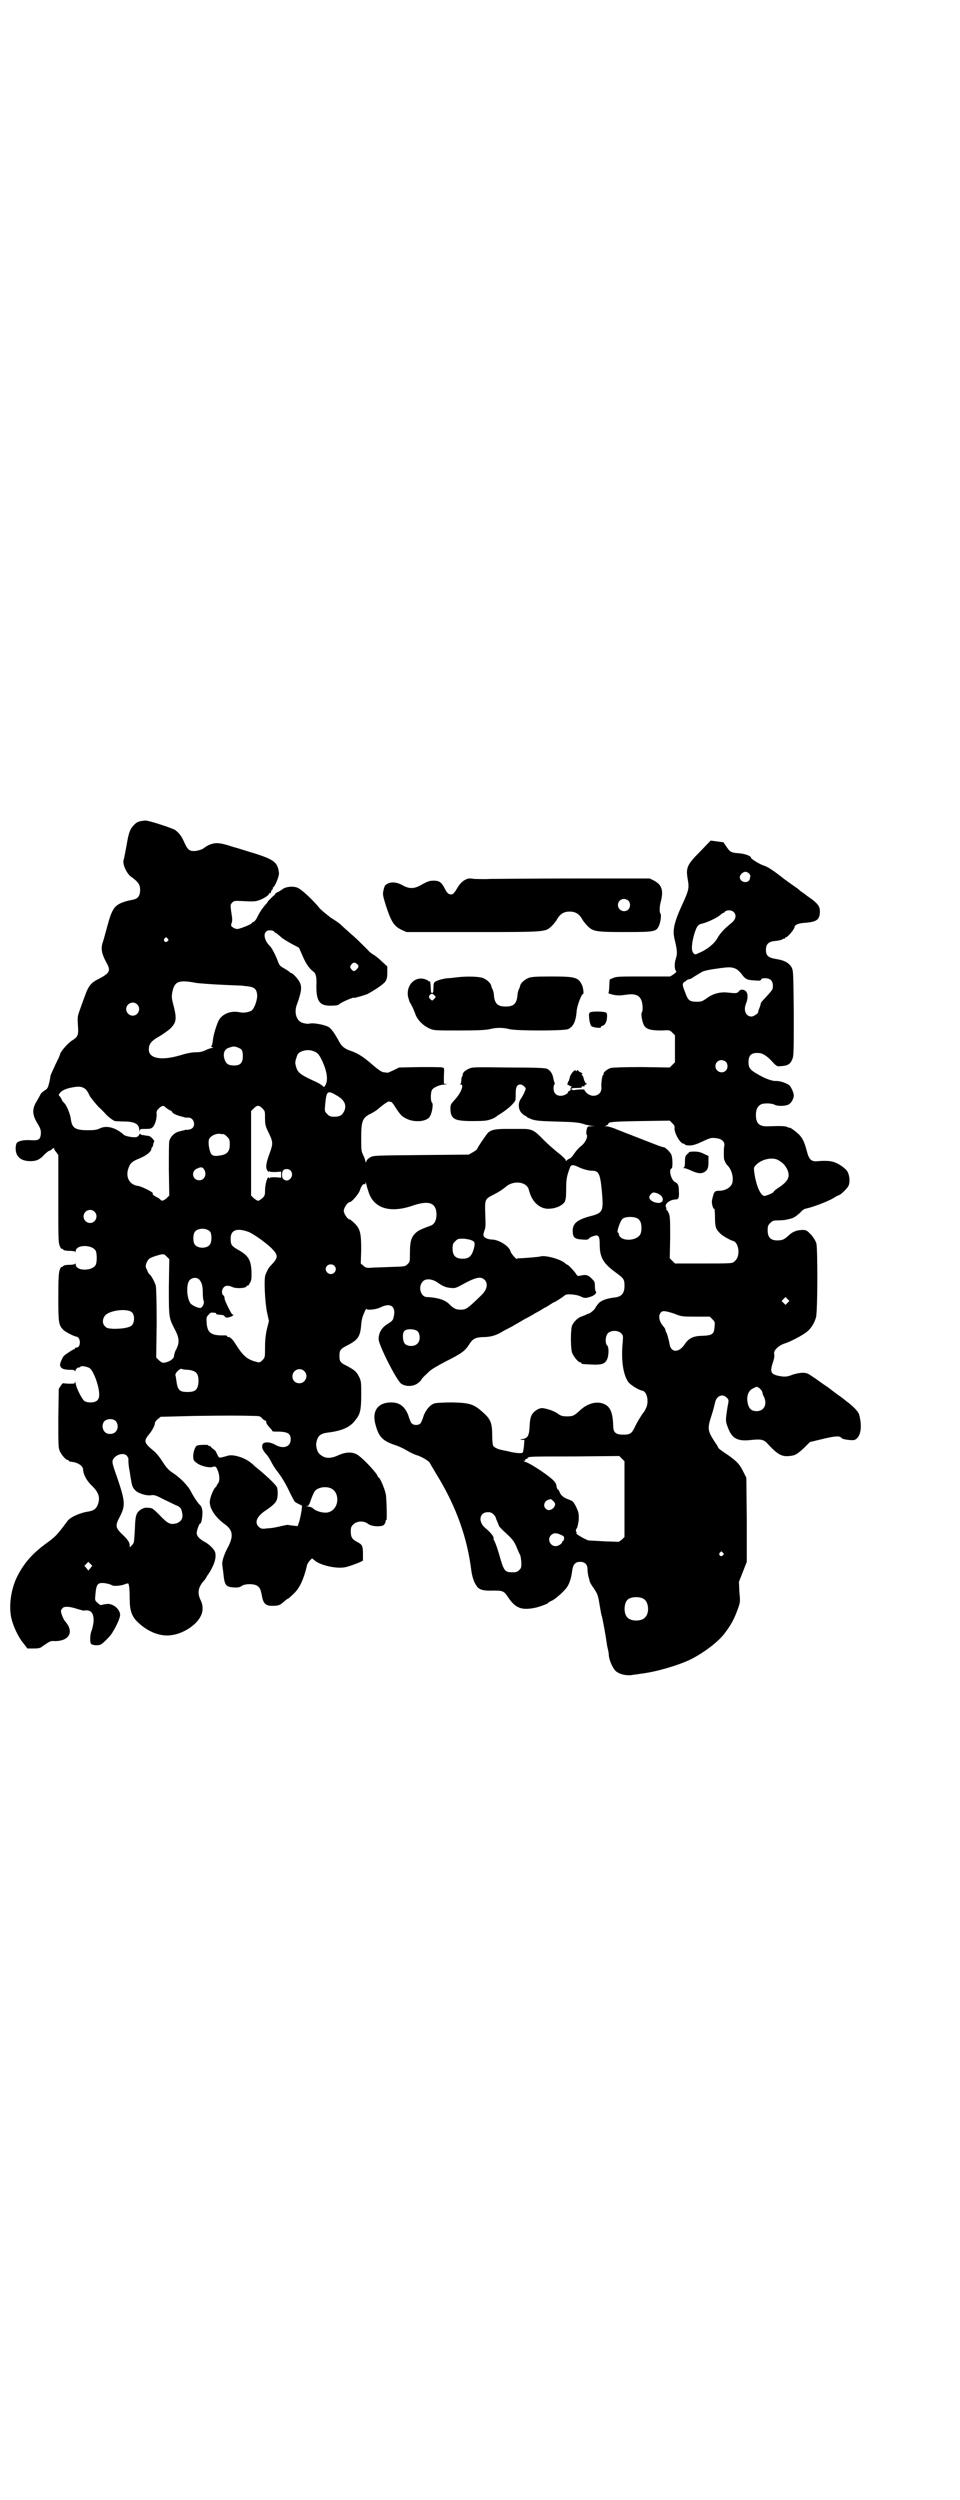 <?xml version="1.0" standalone="no"?>
<!DOCTYPE svg PUBLIC "-//W3C//DTD SVG 20010904//EN"
 "http://www.w3.org/TR/2001/REC-SVG-20010904/DTD/svg10.dtd">
<svg version="1.0" xmlns="http://www.w3.org/2000/svg"
 width="1103pt" height="2870pt" viewBox="0 0 1103 2870"
 preserveAspectRatio="xMidYMid meet">
<g transform="translate(0,2870) scale(0.5,-0.5)"
fill="#000000" stroke="none">
<path d="M334 3856 c-14 -1 -19 -3 -25 -9 -10 -10 -13 -17 -18 -47 -1 -6 -6
-32 -7 -35 -3 -9 7 -30 16 -37 18 -13 22 -19 22 -31 0 -14 -5 -21 -18 -23 -15
-3 -17 -4 -25 -7 -16 -7 -22 -15 -32 -52 -4 -14 -8 -30 -10 -36 -6 -16 -4 -28
8 -50 10 -18 7 -23 -17 -36 -19 -9 -25 -17 -33 -40 -4 -10 -9 -25 -12 -33 -5
-14 -5 -16 -4 -34 2 -23 0 -27 -15 -36 -10 -7 -26 -26 -26 -31 0 -1 -5 -12
-11 -24 -6 -13 -11 -24 -11 -25 0 -1 -1 -8 -3 -16 -3 -12 -4 -14 -11 -18 -4
-3 -9 -7 -9 -9 -1 -2 -5 -9 -9 -16 -11 -18 -10 -31 3 -52 6 -10 7 -14 7 -21
-1 -14 -5 -17 -21 -16 -14 1 -24 0 -32 -4 -3 -2 -4 -4 -5 -12 -1 -21 11 -32
34 -32 13 0 21 3 32 15 5 5 10 9 12 9 1 0 4 2 6 4 2 2 4 3 4 2 0 -2 2 -6 5 -9
l5 -7 0 -100 c0 -87 0 -101 3 -108 2 -5 4 -8 4 -7 1 0 3 0 4 -2 2 -2 7 -3 15
-3 7 0 12 -1 13 -2 0 -2 1 -1 1 1 0 16 38 16 46 1 3 -6 3 -26 0 -32 -8 -15
-46 -15 -46 1 0 2 -1 3 -1 2 -1 -2 -6 -3 -13 -3 -8 0 -13 -1 -15 -3 -1 -2 -3
-2 -4 -2 0 1 -2 -2 -4 -7 -2 -7 -3 -17 -3 -63 0 -59 1 -63 11 -74 5 -5 24 -15
31 -16 10 -2 10 -25 0 -25 -2 0 -4 -1 -4 -2 0 -1 -1 -2 -2 -2 -2 0 -19 -11
-23 -15 -3 -3 -9 -16 -9 -20 0 -8 7 -12 21 -12 10 0 13 -1 13 -3 0 -2 1 -1 2
3 2 3 4 5 6 5 2 0 4 1 5 2 2 3 17 0 22 -4 9 -8 21 -42 21 -60 0 -12 -6 -18
-20 -18 -6 0 -11 1 -15 4 -5 5 -17 27 -19 39 -1 4 -2 6 -2 4 0 -4 -1 -4 -12
-4 -7 0 -13 1 -14 1 -1 1 -3 -1 -6 -5 l-5 -8 -1 -67 c0 -58 0 -68 3 -75 4 -9
14 -21 18 -21 2 0 3 -1 3 -2 0 -1 1 -1 3 -2 17 -1 30 -9 30 -19 1 -12 9 -26
21 -37 14 -14 18 -25 14 -39 -4 -13 -10 -18 -26 -20 -17 -3 -37 -12 -44 -20
-26 -35 -28 -37 -53 -55 -32 -24 -51 -47 -66 -79 -12 -27 -17 -63 -11 -90 4
-18 16 -44 27 -57 l10 -13 14 0 c10 0 16 1 19 4 19 13 20 14 30 13 33 0 45 21
24 45 -4 4 -10 19 -10 24 0 2 2 5 4 7 4 4 15 4 33 -2 7 -2 14 -4 15 -4 17 3
24 -5 23 -26 -1 -7 -3 -16 -4 -19 -4 -7 -5 -27 -2 -31 3 -4 18 -5 24 -1 6 4
23 21 26 28 10 16 17 33 17 39 0 14 -18 28 -32 25 -3 0 -7 -1 -10 -2 -3 -1 -6
1 -10 5 -6 5 -6 7 -5 16 2 27 5 31 22 29 7 -1 13 -3 15 -4 4 -4 23 -2 32 2 3
1 6 2 7 1 2 -4 3 -16 3 -34 0 -26 4 -40 17 -53 24 -24 55 -36 81 -31 27 4 56
24 65 43 6 11 6 25 0 37 -8 16 -6 30 8 45 1 1 4 5 6 9 2 4 5 7 5 8 1 1 5 7 8
14 7 13 9 27 6 35 -3 7 -14 18 -24 23 -11 6 -18 13 -18 20 0 7 6 22 8 22 2 0
4 7 5 20 1 9 -1 18 -5 22 -5 4 -16 21 -21 31 -7 14 -24 31 -40 42 -11 7 -15
11 -25 26 -6 10 -15 21 -20 25 -23 19 -24 23 -13 37 8 9 15 22 15 28 0 2 3 6
7 9 l6 5 78 2 c71 1 106 1 138 0 10 0 13 -1 16 -4 2 -3 5 -5 7 -6 2 -1 4 -2 4
-3 -1 -3 1 -6 7 -13 4 -4 7 -8 7 -9 0 -1 7 -1 16 -1 20 -1 26 -5 26 -18 0 -17
-17 -23 -36 -12 -12 7 -27 7 -29 0 -2 -7 1 -13 8 -21 4 -4 9 -12 12 -18 3 -6
9 -16 14 -22 10 -13 20 -29 30 -51 4 -8 8 -15 9 -17 1 -2 5 -5 10 -7 l8 -4 -1
-11 c-1 -6 -3 -17 -5 -24 l-4 -12 -10 1 c-6 1 -11 1 -12 2 -1 0 -8 -1 -16 -3
-8 -2 -22 -5 -31 -5 -14 -2 -15 -1 -20 3 -11 10 -5 24 14 37 15 10 23 17 26
23 4 7 4 27 1 32 -4 7 -26 28 -50 47 -2 2 -6 6 -9 8 -14 12 -40 20 -52 17 -22
-6 -21 -6 -24 -1 -1 2 -3 6 -4 8 0 2 -4 6 -7 8 -3 2 -6 5 -6 6 0 0 -1 1 -3 1
-2 0 -3 1 -3 2 0 1 -20 1 -25 -1 -4 -1 -9 -14 -9 -24 0 -9 1 -11 8 -16 9 -7
29 -12 37 -9 6 2 8 1 12 -10 4 -11 4 -23 0 -28 -2 -2 -3 -4 -3 -5 0 -1 -2 -3
-4 -5 -5 -6 -12 -24 -12 -33 0 -16 14 -36 35 -51 18 -13 20 -27 7 -52 -9 -16
-15 -35 -13 -41 0 -2 1 -10 2 -17 3 -31 5 -34 28 -35 7 0 11 1 15 4 8 5 27 5
35 0 6 -4 8 -8 11 -24 3 -17 9 -22 23 -22 15 0 18 1 28 10 4 4 9 7 10 7 0 0 6
5 12 11 14 13 23 34 30 63 0 3 3 8 6 12 l6 6 5 -4 c13 -12 52 -21 73 -16 9 2
36 12 39 15 0 1 0 8 0 16 0 18 -2 21 -14 27 -11 6 -14 11 -14 24 0 9 1 11 6
16 8 8 24 9 34 1 7 -5 22 -7 33 -4 4 1 8 8 7 12 0 0 1 1 2 1 1 0 1 32 -1 56
-1 11 -13 40 -17 42 -1 0 -2 1 -2 2 0 5 -28 36 -44 48 -12 9 -28 9 -46 1 -19
-9 -32 -8 -43 2 -6 4 -10 19 -8 27 3 16 10 21 28 23 31 4 50 12 62 29 11 13
13 24 13 58 0 28 0 31 -5 41 -6 12 -10 15 -28 25 -15 7 -17 10 -17 23 0 13 2
16 20 25 23 12 28 20 30 47 1 11 3 19 7 27 2 6 5 10 5 9 0 -4 23 -2 34 4 23
11 35 0 28 -25 -1 -5 -4 -8 -12 -13 -14 -8 -22 -20 -22 -36 0 -13 42 -96 52
-102 10 -7 27 -7 38 1 4 3 8 7 8 8 0 1 5 7 12 13 9 10 18 15 44 29 38 19 44
24 54 39 8 13 14 16 30 17 18 0 29 3 42 10 6 4 18 10 26 14 8 5 21 12 29 17 8
4 19 10 25 14 6 3 13 7 16 9 3 2 6 4 7 4 1 0 5 3 10 6 5 3 9 6 10 6 2 0 22 13
25 16 3 4 28 2 37 -3 8 -4 11 -4 23 0 9 3 14 9 11 12 -1 0 -2 6 -2 12 0 10 -1
11 -8 18 -8 8 -13 9 -26 6 -4 -1 -6 -1 -8 2 -3 6 -19 23 -21 23 -1 0 -4 2 -6
4 -10 9 -46 19 -57 15 -3 -1 -38 -4 -49 -4 -2 0 -4 -1 -4 -1 0 -4 -14 12 -15
17 -3 12 -27 27 -43 27 -3 0 -9 1 -13 3 -7 4 -8 6 -3 20 2 6 2 15 1 36 -1 33
-1 34 19 44 12 6 21 12 27 17 18 17 49 13 54 -5 7 -30 27 -47 50 -44 15 1 28
8 33 16 2 5 3 11 3 29 0 22 1 29 9 50 2 6 8 6 18 1 10 -5 24 -9 32 -9 16 0 19
-6 23 -47 4 -47 3 -50 -29 -58 -28 -8 -38 -16 -38 -33 0 -15 4 -19 22 -20 12
-1 14 0 16 3 2 2 6 4 10 5 11 4 14 0 14 -18 0 -32 8 -45 40 -68 15 -11 17 -14
17 -28 0 -17 -6 -25 -22 -27 -19 -2 -32 -7 -38 -14 -4 -5 -7 -9 -7 -10 0 -2
-12 -13 -15 -13 -1 0 -4 -1 -7 -3 -3 -1 -8 -3 -10 -4 -8 -2 -19 -13 -22 -22
-3 -13 -3 -53 1 -62 4 -9 14 -21 18 -21 2 0 3 -1 3 -2 0 -2 2 -2 24 -3 21 -1
29 1 34 10 5 8 6 30 1 34 -5 5 -4 22 2 28 7 7 23 7 30 0 5 -5 5 -6 4 -20 -4
-38 0 -73 12 -91 4 -7 25 -20 33 -21 11 -2 16 -26 8 -41 -2 -5 -5 -9 -6 -10
-2 -2 -14 -21 -19 -32 -7 -15 -11 -18 -26 -18 -19 0 -24 5 -24 22 -1 29 -7 42
-20 48 -17 8 -39 2 -56 -14 -14 -13 -17 -14 -30 -14 -10 0 -14 1 -21 6 -10 7
-23 11 -35 13 -5 0 -9 -1 -15 -5 -11 -8 -14 -15 -15 -36 -1 -22 -4 -28 -16
-30 -7 -1 -7 -1 -2 -2 l6 0 -1 -14 c-1 -8 -2 -15 -3 -15 -2 -3 -20 -1 -34 3
-5 1 -11 2 -15 3 -9 2 -17 6 -19 10 -1 2 -2 13 -2 24 0 28 -4 37 -21 52 -21
19 -30 22 -70 23 -21 0 -36 -1 -41 -2 -10 -3 -19 -13 -25 -27 -2 -7 -5 -14 -6
-16 -2 -6 -10 -8 -17 -6 -3 1 -6 3 -7 6 -1 2 -4 9 -6 16 -8 20 -20 29 -39 29
-32 0 -46 -21 -35 -55 7 -25 17 -34 44 -43 7 -2 20 -8 28 -13 8 -5 18 -9 21
-10 9 -2 28 -13 30 -17 1 -2 10 -17 19 -32 43 -71 68 -142 77 -216 2 -14 6
-27 12 -35 5 -9 16 -12 39 -11 22 0 24 -1 34 -16 17 -25 31 -30 64 -23 8 2 28
9 28 11 0 1 3 2 6 4 8 2 31 23 37 32 6 9 10 22 12 39 2 13 7 19 18 19 11 0 17
-6 17 -17 0 -4 1 -12 2 -16 1 -4 3 -10 3 -12 1 -2 4 -9 9 -15 9 -14 10 -15 14
-40 2 -12 4 -23 5 -25 3 -12 9 -46 10 -54 1 -6 2 -14 3 -18 1 -4 3 -12 3 -18
1 -11 8 -27 15 -35 8 -8 27 -13 43 -9 3 0 9 1 15 2 34 4 83 18 113 32 29 14
66 41 81 62 16 21 22 34 31 59 4 12 4 15 2 35 l-1 23 9 23 9 23 0 97 -1 96 -7
14 c-8 16 -13 22 -32 36 -21 14 -26 18 -26 20 0 1 -3 6 -8 13 -16 25 -17 30
-7 60 4 12 7 25 8 29 3 16 17 22 27 12 5 -5 5 -6 2 -20 -5 -32 -5 -34 0 -47
10 -28 23 -34 56 -30 21 2 27 1 36 -9 23 -25 33 -30 50 -28 13 1 18 4 34 19
l13 13 29 7 c29 7 40 8 44 2 2 -3 25 -6 30 -4 14 6 18 30 10 59 -3 7 -12 17
-28 29 -4 3 -11 9 -17 13 -6 4 -19 14 -28 21 -10 6 -24 17 -32 22 -13 9 -15
10 -25 10 -7 0 -15 -2 -22 -4 -12 -5 -18 -6 -33 -3 -18 4 -20 9 -13 31 3 8 4
15 3 19 -2 8 9 19 23 24 14 4 42 19 52 27 9 7 17 19 21 33 4 13 4 156 1 170
-2 6 -6 13 -12 20 -10 10 -11 11 -20 11 -12 0 -23 -4 -31 -12 -11 -10 -15 -12
-27 -12 -15 0 -22 7 -22 23 0 10 1 12 6 17 5 5 7 6 19 6 7 0 14 1 15 1 0 0 5
1 9 2 10 2 15 5 26 15 4 5 10 9 13 9 18 4 49 16 63 24 6 4 12 7 13 7 3 0 20
16 22 22 4 9 2 26 -4 34 -6 8 -23 19 -34 21 -8 2 -21 2 -32 1 -15 -2 -21 3
-26 23 -5 19 -9 28 -16 36 -6 7 -24 20 -24 18 0 -1 -1 -1 -2 0 -6 4 -15 4 -46
3 -21 -1 -29 6 -29 26 0 13 4 20 11 24 7 4 27 3 33 -1 6 -3 23 -3 31 1 6 3 12
13 12 21 0 6 -6 19 -10 23 -6 5 -23 11 -32 10 -8 0 -23 5 -40 15 -18 10 -22
15 -22 28 0 17 7 23 26 21 7 -1 16 -6 28 -19 10 -11 12 -12 19 -11 17 1 23 4
28 17 3 7 3 20 3 105 -1 94 -1 97 -5 105 -6 10 -16 16 -35 19 -19 3 -24 8 -24
21 0 12 5 18 17 20 12 1 20 3 22 5 1 1 3 1 4 1 0 -1 1 -1 1 1 0 1 1 2 2 2 4 0
20 19 20 24 0 4 8 8 21 9 30 2 37 7 37 27 0 11 -5 18 -25 32 -6 4 -11 8 -12 9
-2 1 -8 5 -13 10 -6 4 -20 14 -31 22 -28 22 -39 29 -49 32 -9 3 -28 15 -28 17
0 5 -15 10 -29 11 -17 1 -20 3 -29 17 -3 4 -5 7 -5 8 0 0 -7 1 -15 2 l-15 2
-24 -25 c-30 -30 -33 -37 -29 -62 4 -21 3 -26 -10 -55 -21 -45 -25 -63 -20
-84 6 -25 7 -33 3 -45 -4 -12 -3 -26 1 -29 1 -1 -1 -3 -6 -7 l-8 -5 -60 0
c-54 0 -62 0 -70 -3 l-9 -4 -1 -15 c0 -8 -1 -15 -2 -16 -1 -1 4 -2 11 -4 11
-2 16 -2 29 0 19 3 30 0 35 -11 4 -7 5 -26 2 -29 -3 -4 1 -25 6 -32 6 -8 17
-10 39 -10 19 1 19 1 25 -5 l6 -6 0 -31 0 -31 -6 -6 -6 -6 -64 1 c-41 0 -67
-1 -71 -2 -8 -2 -19 -11 -17 -14 1 -1 0 -2 -1 -2 -2 0 -5 -18 -4 -29 1 -20
-24 -26 -37 -9 -2 2 -2 3 -2 4 1 1 -15 1 -24 -1 -3 0 -5 1 -6 2 -1 2 2 3 12 3
10 0 13 1 12 2 -1 2 0 2 3 2 2 -1 3 -1 3 0 -1 1 1 3 3 4 3 1 4 2 2 2 -2 0 -4
3 -6 9 -1 5 -3 10 -4 10 -2 1 -2 2 0 3 1 1 0 2 -4 4 -3 1 -6 4 -6 5 0 1 -1 1
-2 -1 -2 -2 -3 -2 -3 0 -2 4 -13 -9 -14 -17 -1 -4 -2 -8 -3 -8 -1 -1 -2 -2 -1
-3 1 -1 0 -2 -1 -2 -2 0 -1 -2 2 -3 3 -2 6 -4 7 -3 1 0 1 -1 0 -2 -2 -1 -2 -4
-2 -5 1 -1 -1 -3 -3 -4 -2 -1 -4 -2 -3 -2 2 -3 -9 -9 -16 -9 -11 0 -17 6 -17
18 0 4 1 8 2 8 1 0 1 2 0 5 -1 2 -2 7 -3 11 -1 8 -7 17 -14 20 -3 2 -28 3 -88
3 -81 1 -84 1 -92 -3 -10 -5 -13 -8 -14 -14 0 -2 -1 -5 -2 -5 0 -1 -1 -5 -1
-8 0 -4 -1 -7 -2 -8 -2 0 -2 -1 1 -1 8 0 0 -20 -14 -35 -9 -10 -10 -11 -10
-21 1 -24 9 -28 52 -28 27 0 32 1 41 4 6 2 11 5 12 6 1 0 2 2 4 3 20 12 35 25
40 34 1 2 1 10 1 17 0 14 3 20 11 20 4 0 12 -6 12 -10 0 -2 -6 -16 -12 -24 -6
-10 -5 -24 3 -32 3 -3 7 -6 8 -6 2 0 3 -1 3 -2 0 -1 5 -3 12 -6 9 -3 18 -4 52
-5 45 -1 55 -2 68 -6 5 -2 13 -3 17 -4 l8 0 -8 -1 c-9 0 -9 0 -11 -8 -1 -5 -1
-10 0 -11 4 -5 -4 -21 -15 -28 -3 -3 -9 -9 -13 -15 -3 -5 -8 -11 -11 -12 -4
-2 -7 -4 -7 -5 -1 -1 -2 -1 -2 1 0 2 -7 9 -16 16 -9 7 -25 21 -35 31 -21 22
-27 25 -48 25 -8 0 -24 0 -37 0 -26 0 -35 -2 -43 -9 -4 -5 -23 -32 -25 -38 -1
-1 -5 -4 -10 -7 l-9 -5 -109 -1 c-106 -1 -109 -1 -117 -5 -5 -3 -8 -6 -9 -9
-1 -3 -2 -4 -2 -2 0 2 -2 9 -5 15 -5 10 -5 13 -5 41 0 38 3 46 22 55 6 3 14 8
17 11 13 11 22 17 25 17 1 0 3 -1 5 -1 1 0 6 -6 10 -13 11 -17 15 -21 26 -26
19 -9 47 -6 53 6 5 8 8 28 5 31 -4 3 -4 24 0 30 4 6 19 12 30 12 6 1 7 1 2 1
l-5 1 0 18 c1 17 1 18 -3 19 -2 1 -26 1 -52 1 l-48 -1 -12 -6 c-7 -3 -13 -6
-14 -6 -2 0 -6 1 -9 1 -4 0 -12 5 -28 19 -21 18 -32 25 -53 32 -10 4 -17 10
-22 20 -8 15 -17 29 -24 33 -8 5 -35 10 -42 8 -7 -1 -7 -1 -16 1 -15 3 -22 23
-15 42 11 30 12 41 7 51 -4 9 -17 22 -20 22 -2 0 -3 1 -3 2 0 0 -5 4 -12 8
-11 6 -12 7 -17 21 -6 14 -12 26 -17 31 -16 16 -16 36 0 36 4 0 9 -1 10 -3 1
-2 3 -3 4 -3 1 0 5 -4 10 -8 5 -5 17 -12 26 -17 l17 -9 8 -18 c7 -17 15 -29
24 -36 7 -5 9 -12 8 -35 0 -35 8 -45 35 -44 8 0 15 1 16 2 2 4 36 19 36 16 0
-1 24 6 31 9 6 3 29 17 35 23 8 6 10 12 10 26 l0 14 -12 11 c-6 6 -15 13 -18
15 -4 2 -11 7 -14 11 -19 19 -28 28 -42 40 -8 7 -18 16 -21 19 -3 3 -13 10
-23 16 -9 7 -20 16 -25 21 -16 20 -43 45 -52 48 -10 4 -26 2 -33 -3 -4 -3 -9
-6 -11 -7 -3 -1 -6 -3 -7 -5 -1 -2 -2 -3 -2 -3 0 1 -3 -2 -7 -6 -4 -4 -7 -7
-7 -7 0 -1 -2 -3 -3 -5 -8 -8 -16 -20 -21 -30 -3 -7 -7 -12 -10 -13 -2 -1 -4
-2 -4 -3 0 -2 -27 -13 -33 -13 -1 0 -6 1 -9 3 -5 4 -6 4 -4 10 2 5 2 11 0 22
-3 20 -3 21 2 26 4 4 5 4 26 3 16 -1 26 -1 32 1 11 3 26 12 26 16 0 1 1 2 2 1
1 -1 2 1 3 4 1 3 2 5 3 5 1 0 2 1 1 2 -1 1 0 2 0 2 5 2 15 27 14 34 -3 24 -11
30 -54 44 -14 4 -38 12 -53 16 -30 10 -39 10 -54 4 -5 -3 -9 -5 -10 -6 -3 -4
-17 -8 -24 -8 -11 0 -15 3 -23 21 -6 13 -10 19 -20 27 -5 4 -63 23 -69 22z
m1390 -129 c-1 -3 -1 -5 -1 -5 1 0 -1 -2 -2 -4 -7 -7 -21 -2 -21 8 0 5 6 11
11 12 6 2 15 -6 13 -11z m-38 -81 c7 -7 5 -17 -5 -25 -16 -13 -26 -23 -33 -36
-7 -12 -24 -26 -42 -33 -8 -4 -9 -4 -12 -1 -6 5 -5 22 1 43 6 20 9 24 21 26
11 3 32 13 39 19 3 3 6 5 7 5 1 0 3 1 4 3 4 4 15 4 20 -1z m-1301 -61 c3 -3 3
-3 0 -6 -4 -5 -11 1 -7 6 4 4 4 4 7 0z m435 -58 c5 -4 5 -7 0 -12 -5 -6 -8 -6
-13 0 -3 5 -3 5 0 10 5 6 8 6 13 2z m870 -11 c3 -1 9 -6 13 -11 10 -14 14 -15
30 -16 12 -1 15 -1 16 2 0 2 4 3 9 3 12 0 18 -6 18 -17 0 -9 1 -8 -23 -34 -3
-3 -5 -6 -5 -8 -1 -4 -1 -5 -4 -12 -1 -3 -2 -6 -2 -6 3 -2 -10 -11 -15 -11
-13 0 -19 14 -13 29 5 12 5 24 0 29 -5 5 -13 5 -16 0 -4 -5 -7 -5 -25 -3 -18
2 -34 -2 -49 -13 -10 -7 -12 -8 -23 -8 -16 0 -20 3 -26 20 -8 20 -8 22 0 27 3
3 8 5 10 5 2 1 4 1 5 2 2 2 17 11 24 15 4 2 17 5 33 7 27 4 34 4 43 0z m-1238
-33 c9 -1 35 -3 57 -4 22 -1 43 -2 47 -2 4 -1 11 -1 16 -2 14 -2 19 -8 19 -23
-1 -13 -8 -30 -14 -33 -9 -4 -18 -5 -27 -3 -20 4 -40 -4 -48 -20 -5 -11 -12
-33 -13 -46 -1 -7 -2 -12 -4 -12 -1 0 0 -1 2 -2 3 -1 3 -2 1 -2 -2 0 -9 -2
-15 -5 -8 -4 -14 -5 -23 -5 -8 0 -20 -2 -36 -7 -44 -13 -72 -7 -72 13 0 13 5
20 25 31 7 4 18 12 24 17 15 15 16 23 6 60 -2 9 -3 13 -1 24 5 25 14 29 56 21z
m-137 -49 c10 -9 3 -26 -10 -26 -8 0 -15 7 -15 15 0 13 16 20 25 11z m240
-104 c2 -3 3 -8 3 -15 0 -17 -7 -23 -26 -21 -8 1 -12 4 -15 11 -6 15 -2 27 11
30 3 1 6 2 7 2 5 1 16 -3 20 -7z m169 -5 c6 -3 9 -6 15 -18 12 -25 15 -44 10
-56 -4 -8 -4 -8 -9 -3 -3 2 -9 6 -14 8 -37 17 -42 21 -46 36 -2 7 -2 10 1 19
3 10 4 11 12 15 10 4 21 4 31 -1z m944 -23 c5 -5 5 -15 0 -20 -9 -9 -24 -2
-24 10 0 8 6 14 14 14 3 0 8 -2 10 -4z m-1471 -63 c3 -3 7 -10 9 -15 3 -5 12
-16 20 -25 9 -8 17 -17 18 -18 2 -3 16 -14 20 -15 2 0 11 -1 21 -1 25 0 35 -6
35 -20 1 -5 1 -5 1 -1 1 4 2 4 14 4 11 0 13 1 17 5 5 7 8 18 8 28 -1 7 0 9 5
14 7 7 11 7 15 3 2 -2 6 -5 10 -7 4 -2 6 -3 5 -3 -1 0 1 -2 3 -4 4 -3 12 -6
25 -9 0 0 2 -1 3 -1 0 0 3 0 6 0 13 1 19 -18 9 -25 -3 -2 -7 -3 -10 -3 -2 0
-5 0 -5 0 -2 -1 -3 -1 -15 -4 -11 -3 -20 -13 -22 -22 -1 -4 -1 -34 -1 -66 l1
-59 -6 -6 c-7 -6 -11 -7 -14 -4 -1 2 -6 5 -10 7 -4 2 -8 5 -8 6 0 0 0 2 0 3
-2 3 -26 15 -33 16 -19 2 -29 18 -24 37 4 14 8 19 26 26 17 7 28 16 28 23 0 1
1 3 2 3 0 0 1 2 2 5 0 3 1 6 2 7 3 2 -8 14 -13 14 -2 0 -6 1 -8 1 -2 1 -6 1
-7 1 -2 1 -4 2 -4 3 0 1 -1 0 -2 -2 -1 -3 -4 -5 -7 -6 -6 -1 -26 2 -29 6 -18
16 -39 22 -55 14 -6 -3 -12 -4 -27 -4 -29 0 -36 5 -39 24 -1 12 -10 34 -16 39
-3 3 -5 6 -5 7 0 1 -2 4 -4 7 -4 4 -4 4 1 10 4 4 8 6 17 9 24 6 32 5 41 -2z
m578 -15 c17 -10 22 -22 16 -35 -5 -10 -10 -13 -23 -13 -9 0 -11 1 -16 6 -6 6
-6 7 -5 19 3 35 5 37 28 23z m-172 -29 c6 -6 6 -7 6 -22 0 -13 1 -18 5 -27 14
-28 14 -30 6 -53 -9 -24 -10 -33 -6 -40 2 -3 4 -5 4 -3 0 2 1 2 1 1 1 -2 6 -2
14 -2 l13 1 0 -7 0 -7 -13 1 c-9 0 -13 0 -13 -2 0 -1 -1 -1 -2 1 -3 5 -9 -14
-9 -30 0 -10 -1 -12 -6 -17 -4 -3 -8 -6 -10 -6 -2 0 -6 3 -10 6 l-6 6 0 97 0
97 6 6 c8 8 12 8 20 0z m947 -45 c-1 -11 13 -36 21 -36 2 0 3 -1 3 -2 0 -1 5
-2 10 -2 8 0 15 2 30 9 17 8 20 9 29 8 16 -1 24 -9 21 -20 -1 -5 -1 -25 0 -29
2 -6 5 -11 6 -12 10 -9 16 -26 13 -41 -2 -10 -14 -18 -28 -19 -14 0 -14 -1
-19 -22 -1 -7 2 -20 6 -20 0 0 1 -9 1 -20 0 -21 2 -27 13 -37 5 -5 23 -15 28
-16 14 -3 18 -35 5 -46 -6 -6 -2 -6 -77 -6 l-61 0 -6 6 -6 6 1 47 c0 39 0 48
-3 56 -2 4 -4 8 -5 8 -1 0 -2 1 -1 2 1 1 0 4 -1 5 -3 7 10 17 23 17 6 0 8 4 7
19 0 13 -2 18 -9 21 -9 5 -15 29 -8 31 3 1 3 22 0 31 -2 6 -14 18 -18 18 -2 0
-11 3 -21 7 -21 8 -51 20 -67 26 -7 3 -18 7 -25 10 -8 3 -16 5 -18 5 l-5 0 5
2 c2 1 4 3 4 4 0 4 11 5 74 6 l67 1 6 -6 c4 -4 6 -7 5 -11z m-1036 -14 c1 0 5
-3 8 -6 5 -5 6 -7 6 -18 0 -14 -5 -21 -17 -24 -15 -3 -22 -3 -26 3 -4 7 -7 24
-5 32 2 8 14 14 24 14 4 -1 8 -1 10 -1z m1275 -60 c10 -6 15 -11 20 -21 7 -16
3 -26 -17 -40 -8 -5 -14 -10 -14 -11 0 -3 -18 -10 -22 -10 -9 2 -19 25 -23 56
-1 9 -1 10 5 16 13 13 38 18 51 10z m-1320 -21 c7 -11 1 -25 -11 -25 -16 0
-20 21 -5 27 9 4 12 4 16 -2z m199 -3 c10 -12 -6 -30 -17 -19 -4 3 -4 16 0 20
3 4 13 4 17 -1z m180 -52 c13 -35 49 -45 98 -29 39 14 57 8 57 -20 0 -13 -5
-22 -13 -25 -25 -9 -30 -12 -36 -18 -9 -9 -12 -19 -12 -44 0 -21 0 -21 -6 -27
-5 -5 -6 -5 -40 -6 -19 -1 -40 -1 -45 -2 -9 0 -11 0 -16 5 l-6 5 1 31 c0 38
-2 48 -15 61 -5 5 -10 9 -11 9 -5 0 -14 13 -14 20 0 7 9 20 14 20 4 0 20 18
23 27 3 10 8 16 11 14 1 -1 2 1 2 3 0 3 1 1 2 -4 1 -5 4 -14 6 -20z m665 -1
c8 -4 12 -11 9 -17 -5 -9 -30 -1 -30 9 0 4 6 11 10 11 2 0 7 -1 11 -3z m-1296
-41 c10 -9 3 -26 -10 -26 -8 0 -15 7 -15 15 0 13 16 20 25 11z m1247 -15 c7
-4 10 -10 10 -23 0 -12 -3 -18 -13 -23 -16 -7 -37 -3 -39 9 0 2 -1 4 -2 4 -4
0 5 27 11 32 7 5 24 5 33 1z m-981 -31 c4 -6 4 -24 -1 -30 -7 -9 -27 -9 -34 0
-5 6 -5 24 0 30 7 9 27 9 35 0z m87 0 c11 -4 38 -23 53 -37 17 -17 17 -22 0
-40 -6 -6 -8 -10 -13 -22 -4 -10 -1 -66 4 -88 l4 -18 -5 -20 c-3 -14 -4 -27
-4 -42 0 -21 0 -22 -6 -28 -5 -5 -7 -6 -13 -4 -21 5 -31 13 -48 40 -7 12 -15
19 -18 17 -1 0 -2 1 -2 2 0 1 -2 2 -5 2 -31 -1 -40 5 -42 27 -1 13 -1 15 4 20
4 5 6 6 12 5 4 0 6 -1 6 -2 -1 -2 1 -2 11 -3 3 0 7 -1 8 -3 3 -4 5 -4 12 -2 7
2 11 6 6 6 -2 0 -18 32 -18 37 0 3 -1 6 -3 7 -4 3 -4 13 1 18 4 5 11 5 20 1 7
-4 30 -3 32 1 1 2 2 3 3 2 1 -1 3 2 5 6 4 6 4 10 4 25 -1 28 -7 38 -30 51 -16
9 -18 12 -18 26 0 20 14 25 40 16z m514 -20 c8 -3 8 -7 4 -22 -5 -15 -11 -20
-25 -20 -16 0 -23 7 -23 23 0 10 1 12 6 17 6 6 7 6 20 6 7 -1 15 -2 18 -4z
m-696 -107 c0 -71 0 -70 13 -96 11 -20 12 -32 4 -47 -3 -5 -5 -12 -5 -15 0 -7
-12 -15 -25 -16 -2 0 -6 2 -10 6 l-6 6 1 78 c0 55 -1 81 -2 87 -2 8 -11 24
-14 26 -1 0 -4 4 -6 10 -4 8 -4 9 -1 17 4 10 9 12 30 18 9 2 10 2 16 -4 l6 -6
-1 -64z m380 49 c5 -5 5 -11 0 -16 -10 -10 -27 5 -16 16 4 4 12 4 16 0z m347
-34 c7 -9 3 -22 -8 -33 -34 -33 -36 -34 -49 -34 -11 0 -16 3 -27 14 -10 9 -27
14 -50 15 -14 0 -21 23 -10 35 6 8 20 7 32 0 14 -10 21 -13 32 -14 10 -1 12
-1 28 8 33 18 43 19 52 9z m-657 2 c6 -7 8 -15 8 -31 0 -8 1 -16 2 -18 2 -5
-2 -14 -7 -16 -4 -1 -16 4 -22 9 -10 10 -12 46 -3 55 6 6 16 7 22 1z m1352
-53 l-5 -5 -4 4 -5 5 4 4 5 5 4 -4 5 -5 -4 -4z m-1506 -23 c6 -7 5 -23 -1 -29
-5 -5 -20 -8 -42 -8 -13 1 -15 1 -20 6 -6 6 -6 16 0 24 10 13 54 18 63 7z
m1245 -2 c17 -7 19 -7 50 -7 l32 0 6 -6 c6 -6 6 -7 5 -17 -1 -17 -5 -20 -27
-21 -22 0 -33 -6 -42 -20 -13 -19 -30 -19 -34 -1 -2 12 -6 25 -7 27 -1 1 -2 4
-3 7 0 3 -3 7 -5 9 -9 11 -12 23 -6 31 4 5 9 5 31 -2z m-589 -41 c6 -7 6 -22
-1 -28 -6 -7 -21 -7 -28 -1 -6 6 -7 24 -2 30 6 6 25 5 31 -1z m-529 -88 c21
-2 26 -9 25 -30 -2 -16 -7 -21 -25 -21 -19 0 -23 4 -26 28 -1 5 -1 9 -2 10 -1
6 11 17 15 15 1 -1 7 -2 13 -2z m268 -3 c11 -10 3 -28 -11 -28 -9 0 -16 6 -16
16 0 14 17 22 27 12z m1048 -41 c3 -3 5 -7 5 -8 0 -2 1 -6 3 -9 9 -18 1 -34
-16 -34 -12 0 -18 5 -21 19 -3 17 2 29 14 34 7 4 8 4 15 -2z m-1482 -73 c7 -6
7 -19 1 -25 -6 -7 -19 -7 -25 -1 -7 7 -7 20 0 26 7 5 18 5 24 0z m27 -81 c2
-3 4 -7 3 -8 0 -2 0 -12 2 -22 2 -10 3 -21 4 -24 2 -14 4 -19 10 -25 7 -7 26
-13 37 -11 5 1 10 0 25 -8 10 -5 23 -11 29 -14 13 -5 15 -8 17 -21 2 -11 -4
-19 -15 -22 -13 -3 -19 0 -37 19 -15 15 -17 17 -26 17 -6 1 -10 0 -16 -3 -12
-8 -14 -13 -15 -45 -2 -35 -2 -32 -7 -38 l-5 -5 0 5 c0 7 -5 14 -19 27 -14 14
-14 19 -4 38 14 27 13 36 -8 97 -10 28 -10 31 -6 37 8 11 25 14 31 6z m1143
-99 l0 -87 -6 -6 -7 -5 -31 1 c-18 1 -34 2 -38 2 -8 2 -34 17 -28 17 1 0 0 2
-1 3 -1 3 -1 5 2 9 1 2 3 11 4 19 0 14 0 16 -6 29 -6 12 -8 14 -17 17 -11 4
-18 9 -21 17 -1 3 -3 6 -4 6 -1 0 -2 3 -3 6 0 4 -2 9 -4 11 -6 10 -55 43 -69
47 -3 1 -4 2 -1 2 2 0 3 1 2 2 -1 1 0 2 2 2 1 0 3 1 4 3 1 3 15 3 105 3 l105
1 6 -6 6 -6 0 -87z m-675 25 c21 -9 20 -45 -2 -54 -10 -5 -31 0 -39 8 -2 2 -7
4 -13 4 -5 0 -7 0 -3 0 6 1 7 2 12 17 3 8 7 17 9 19 7 8 24 11 36 6z m511 -29
c6 -6 6 -9 1 -16 -6 -6 -13 -7 -18 -2 -7 7 -3 18 7 21 2 0 4 1 5 1 0 0 3 -2 5
-4z m-137 -31 c3 -3 5 -6 5 -7 0 0 1 -4 3 -8 2 -5 4 -9 4 -10 0 -2 5 -7 11
-13 20 -18 24 -23 30 -37 3 -8 7 -16 8 -18 1 -1 2 -8 3 -16 0 -13 0 -14 -5
-19 -4 -4 -7 -5 -15 -5 -18 0 -20 2 -31 41 -4 14 -9 28 -11 31 -1 3 -3 5 -2 5
2 4 -6 14 -18 24 -18 14 -15 37 5 37 6 0 9 -1 13 -5z m155 -47 c7 -3 8 -5 7
-9 0 -3 -1 -5 -2 -5 -1 0 -2 -1 -2 -2 0 -4 -9 -10 -15 -10 -13 0 -20 16 -11
25 6 6 12 6 23 1z m372 -41 c3 -3 3 -3 0 -6 -4 -5 -11 1 -7 6 4 4 4 4 7 0z
m-1453 -35 l-5 -6 -4 5 -5 6 5 5 4 4 4 -4 5 -5 -4 -5z m1271 -71 c12 -7 14
-33 3 -43 -8 -9 -32 -9 -40 0 -9 8 -9 32 0 41 7 7 27 8 37 2z"/>
<path d="M1583 3094 c0 0 -1 -2 -4 -4 -4 -4 -5 -6 -5 -17 0 -10 -1 -13 -3 -14
-3 0 -2 -1 1 -1 3 0 10 -3 17 -6 13 -6 21 -7 28 -4 9 5 11 10 11 24 l0 14 -11
5 c-8 4 -13 5 -23 5 -6 0 -12 -1 -11 -2z"/>
<path d="M1071 3721 c-9 -4 -16 -12 -22 -23 -3 -5 -7 -10 -9 -11 -7 -2 -12 1
-17 11 -8 16 -13 20 -26 20 -9 0 -13 -1 -26 -8 -18 -11 -30 -12 -47 -2 -15 8
-30 8 -39 -1 -1 -1 -3 -7 -4 -12 -2 -9 -1 -12 6 -35 12 -37 19 -47 36 -55 l11
-5 153 0 c171 0 166 0 181 14 4 4 10 11 13 17 7 11 15 16 28 16 13 0 21 -5 28
-16 3 -6 9 -13 13 -17 13 -13 20 -14 88 -14 66 0 70 1 76 14 4 8 6 25 4 28 -3
3 -3 16 1 30 6 25 1 37 -16 46 l-10 5 -170 0 c-93 0 -182 -1 -196 -1 -14 -1
-31 0 -38 0 -9 2 -14 1 -18 -1z m373 -49 c5 -5 5 -15 0 -20 -9 -9 -24 -2 -24
10 0 8 6 14 14 14 3 0 8 -2 10 -4z"/>
<path d="M1049 3496 c-7 -1 -16 -2 -21 -2 -9 -1 -21 -4 -28 -8 -3 -2 -4 -5 -4
-14 0 -9 -1 -12 -3 -12 -2 0 -3 2 -3 9 -1 16 -1 18 -4 18 -1 -1 -2 0 -2 1 0 1
-4 2 -8 4 -24 7 -44 -16 -38 -42 2 -6 3 -11 4 -12 2 -2 9 -16 13 -28 5 -12 16
-24 31 -31 11 -5 11 -5 69 -5 43 0 61 1 70 3 15 4 31 4 46 0 17 -4 124 -4 134
0 12 5 18 17 20 40 0 11 11 41 15 41 2 0 0 16 -3 21 -8 17 -16 19 -70 19 -40
0 -47 -1 -54 -4 -9 -4 -17 -12 -18 -18 0 -2 -2 -6 -3 -8 -1 -2 -3 -9 -3 -14
-2 -19 -9 -25 -27 -25 -18 0 -25 6 -27 25 0 6 -2 12 -3 14 -1 2 -3 6 -3 8 -1
6 -9 14 -18 18 -9 4 -38 5 -62 2z m-51 -41 c4 -4 4 -4 0 -8 -4 -5 -5 -5 -8 -2
-5 4 -5 7 -2 11 4 3 6 3 10 -1z"/>
<path d="M1357 3416 c-4 -2 -4 -3 -3 -16 1 -7 3 -14 5 -16 3 -3 24 -6 22 -2
-1 1 1 2 4 3 6 2 10 10 10 22 0 7 -1 8 -5 9 -8 2 -28 2 -33 0z"/>
</g>
</svg>

